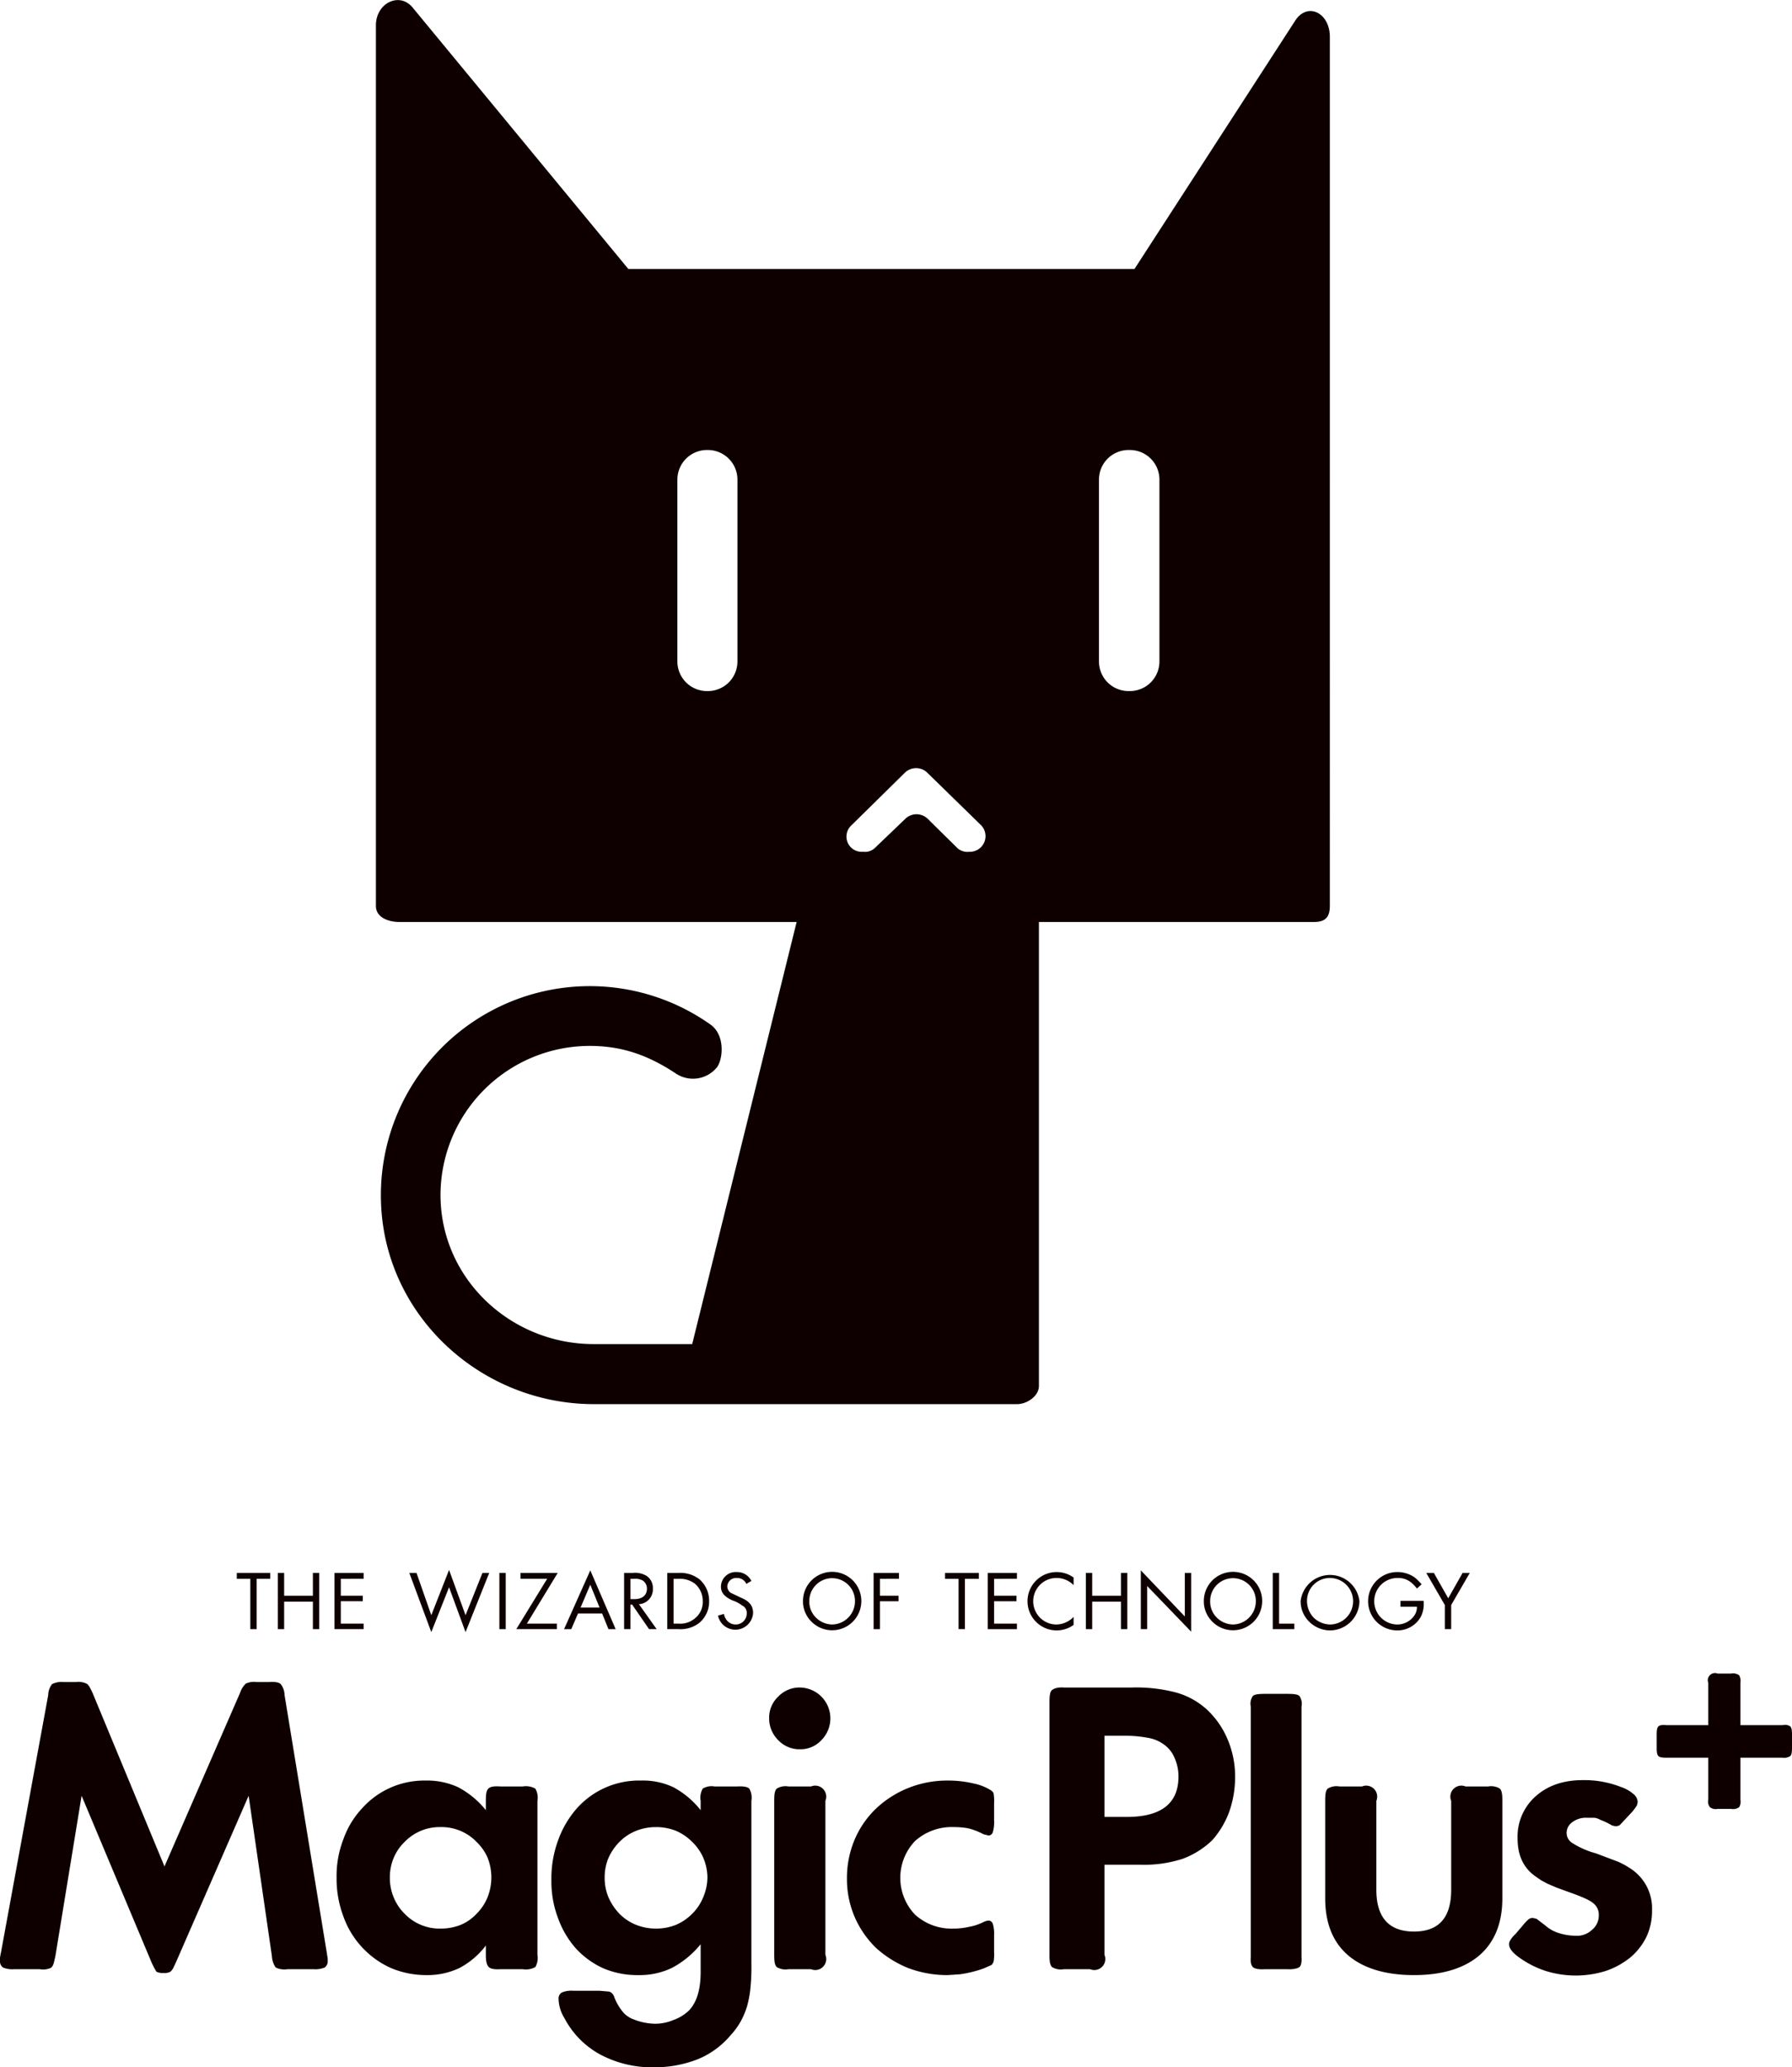 <svg xmlns="http://www.w3.org/2000/svg" viewBox="0 0 423.8 488.8"><defs><style>.cls-1{fill:#0e0000;}</style></defs><g id="レイヤー_2" data-name="レイヤー 2"><g id="レイヤー_1-2" data-name="レイヤー 1"><path class="cls-1" d="M306.3,4.9l-38,58.7H148.6L97.6,1.8C94.5-2,88.9.7,88.9,6V214.2c0,2.7,2.9,3.8,5.6,3.8h93.9l-24.7,99.8H140.4c-19.2,0-35.5-14.8-36.2-34a35.3,35.3,0,0,1,35.3-36.5c7.6,0,13.8,2.2,20.3,6.5a7.3,7.3,0,0,0,9.8-1.5c1.4-2,1.9-7.5-1.5-10a49.4,49.4,0,0,0-78,41.7c.7,26.9,23.5,48,50.4,48h100c2.4,0,5.2-1.9,5.2-4.3V218h65c2.7,0,3.8-1.1,3.8-3.8V8.7C314.5,3,309.2.4,306.3,4.9ZM174.4,156.4a7,7,0,0,1-7,7h-.2a7,7,0,0,1-7-7v-43a7,7,0,0,1,7-7h.2a7,7,0,0,1,7,7Zm54.9,45h-.1a3.6,3.6,0,0,1-2.7-.8l-7.1-7a3.8,3.8,0,0,0-5.4.1l-7.1,6.8a3.4,3.4,0,0,1-2.7.9H204a3.6,3.6,0,0,1-2.7-6.2L214,182.7a3.8,3.8,0,0,1,5.4.1L232,195.1A3.7,3.7,0,0,1,229.3,201.4Zm44.9-45a7,7,0,0,1-7,7h-.3a7,7,0,0,1-7-7v-43a7,7,0,0,1,7-7h.3a7,7,0,0,1,7,7Z"/><path class="cls-1" d="M56.8,400.2a5.3,5.3,0,0,1,1.3-2.1,4.4,4.4,0,0,1,2.5-.4h3c1.5-.1,2.4.1,2.8.5a4.4,4.4,0,0,1,.9,2.6l10,61c.1.7.2,1.2.2,1.3v.5a1.8,1.8,0,0,1-.7,1.6,5.8,5.8,0,0,1-2.7.4H68a4.6,4.6,0,0,1-2.8-.4,5.2,5.2,0,0,1-.9-2.7l-5.5-37.9L41.6,464l-.2.4a.8.8,0,0,1-.2.4,3.3,3.3,0,0,1-.9,1.4,3,3,0,0,1-1.6.3,3.4,3.4,0,0,1-1.7-.3,18.8,18.8,0,0,1-1.2-2.3L19.3,424.6l-6.2,37.9-.2.9c-.2.9-.4,1.6-.9,1.9a4.4,4.4,0,0,1-2.6.3h-6a5.8,5.8,0,0,1-2.7-.4,1.8,1.8,0,0,1-.7-1.6v-.8c.1-.3.1-.7.2-1l11.2-61a4.4,4.4,0,0,1,.9-2.6,5,5,0,0,1,2.7-.5h3a4.4,4.4,0,0,1,2.5.4c.4.2.8.9,1.4,2.2l17,41Z"/><path class="cls-1" d="M114.9,460a18.9,18.9,0,0,1-6.2,5.3,17.6,17.6,0,0,1-7.8,1.7,21.5,21.5,0,0,1-8.5-1.7,21.1,21.1,0,0,1-11.2-12.2,25.4,25.4,0,0,1-1.6-9.2,24,24,0,0,1,1.6-9,20.7,20.7,0,0,1,4.4-7.3,19.7,19.7,0,0,1,15-6.6,17.5,17.5,0,0,1,7.8,1.6,21,21,0,0,1,6.5,5.4v-2.2c0-1.5.1-2.4.6-2.9s1.4-.6,2.9-.5h5.2a4.6,4.6,0,0,1,3,.5,4.3,4.3,0,0,1,.5,2.9v36.4a4.3,4.3,0,0,1-.5,2.9,4.6,4.6,0,0,1-3,.5h-5.2c-1.5.1-2.5-.1-2.9-.6s-.6-1.3-.6-2.8Zm-10.7-28a11.5,11.5,0,0,0-8.5,3.5,11.2,11.2,0,0,0-2.6,3.8,11.8,11.8,0,0,0-.9,4.6,11.9,11.9,0,0,0,.9,4.7,11.6,11.6,0,0,0,2.6,3.9,11.5,11.5,0,0,0,8.5,3.5,12.8,12.8,0,0,0,4.8-.9,10.8,10.8,0,0,0,3.7-2.6,11.6,11.6,0,0,0,2.6-3.9,12.7,12.7,0,0,0,0-9.4,11.8,11.8,0,0,0-2.6-3.7,11.5,11.5,0,0,0-8.5-3.5Z"/><path class="cls-1" d="M165.7,459.7a22.1,22.1,0,0,1-6.8,5.6A17.7,17.7,0,0,1,151,467a20.5,20.5,0,0,1-8.3-1.6,20,20,0,0,1-6.5-4.7,21.9,21.9,0,0,1-4.2-7.1,24.5,24.5,0,0,1-1.6-9.1,26.1,26.1,0,0,1,1.6-9.4,23.2,23.2,0,0,1,4.4-7.5,19.7,19.7,0,0,1,15.2-6.6,16.8,16.8,0,0,1,7.7,1.6,20.7,20.7,0,0,1,6.4,5.4v-2.2a4.3,4.3,0,0,1,.5-2.9,4,4,0,0,1,2.8-.5h5.3c1.5-.1,2.5.1,2.9.5a4.3,4.3,0,0,1,.5,2.9V464a51.5,51.5,0,0,1-.2,5.8,26,26,0,0,1-.8,4.5,19.4,19.4,0,0,1-1.5,3.6,17.2,17.2,0,0,1-2.4,3.3,20.2,20.2,0,0,1-7.8,5.7,28.2,28.2,0,0,1-10.3,1.9,26.2,26.2,0,0,1-12.7-3,20.7,20.7,0,0,1-8.5-8.6,9.1,9.1,0,0,1-1.4-4.6,1.6,1.6,0,0,1,.8-1.5,5.8,5.8,0,0,1,2.7-.4h6.2l2.3.2a1.9,1.9,0,0,1,1.1,1.1,12.4,12.4,0,0,0,2.1,3.7,5.7,5.7,0,0,0,2.4,1.7,14.3,14.3,0,0,0,5.2,1.1,11.2,11.2,0,0,0,4.4-.9,10.1,10.1,0,0,0,3.7-2.3q2.7-2.9,2.7-9ZM155.2,432a12.8,12.8,0,0,0-4.8.9,11.6,11.6,0,0,0-3.9,2.6,12.8,12.8,0,0,0-2.6,3.8,11.8,11.8,0,0,0-.9,4.6,11.9,11.9,0,0,0,.9,4.7,13.3,13.3,0,0,0,2.6,3.9,11.6,11.6,0,0,0,3.9,2.6,12.8,12.8,0,0,0,4.8.9,12.7,12.7,0,0,0,4.7-.9,12.2,12.2,0,0,0,3.8-2.6,11.6,11.6,0,0,0,2.6-3.9,12.1,12.1,0,0,0,1-4.8,12.3,12.3,0,0,0-1-4.6,11.8,11.8,0,0,0-2.6-3.7,12.2,12.2,0,0,0-3.8-2.6A12.7,12.7,0,0,0,155.2,432Z"/><path class="cls-1" d="M189.2,399a7.3,7.3,0,0,1,5.1,12.4,6.7,6.7,0,0,1-5.1,2.2,6.9,6.9,0,0,1-5.2-2.2,7.2,7.2,0,0,1-2.1-5.2,6.8,6.8,0,0,1,2.2-5.1A6.9,6.9,0,0,1,189.2,399Zm6,63.2a2.6,2.6,0,0,1-3.4,3.4h-5.3a4,4,0,0,1-2.8-.5c-.5-.5-.6-1.4-.6-2.9V425.8c0-1.5.1-2.4.6-2.9a4,4,0,0,1,2.8-.5h5.3a2.6,2.6,0,0,1,3.4,3.4Z"/><path class="cls-1" d="M235.1,430.4a8.5,8.5,0,0,1-.3,2.8,1.1,1.1,0,0,1-1,.8l-1.2-.3a15.4,15.4,0,0,0-3.6-1.4,17.9,17.9,0,0,0-3.4-.3,13,13,0,0,0-9.2,3.3,12.6,12.6,0,0,0,0,17.4,12.8,12.8,0,0,0,9,3.3,16.1,16.1,0,0,0,3.7-.4,12.3,12.3,0,0,0,3.4-1.1,3.3,3.3,0,0,1,1.3-.4,1.1,1.1,0,0,1,1,.8,7.9,7.9,0,0,1,.3,2.6v4.1a9.9,9.9,0,0,1-.1,2.1,2.1,2.1,0,0,1-.5.9l-1.8.8a28.6,28.6,0,0,1-5.6,1.4l-3,.2a26.2,26.2,0,0,1-9.4-1.7,25.8,25.8,0,0,1-7.6-4.8,23.1,23.1,0,0,1-5-7.3,22.6,22.6,0,0,1-1.8-9,23.2,23.2,0,0,1,1.8-9.2,22.1,22.1,0,0,1,5-7.3,24.2,24.2,0,0,1,7.6-4.9,24.7,24.7,0,0,1,9.5-1.8,26,26,0,0,1,6.1.7,12.3,12.3,0,0,1,4.2,1.7c.3.3.5.5.5.8a9.9,9.9,0,0,1,.1,2.1Z"/><path class="cls-1" d="M261.2,462.2a2.6,2.6,0,0,1-3.4,3.4h-6.2a4,4,0,0,1-2.8-.5c-.5-.5-.6-1.4-.6-2.9V402.5c0-1.5.1-2.5.6-2.9s1.4-.7,2.8-.6h16.1a36.9,36.9,0,0,1,10.5,1.2,17.8,17.8,0,0,1,7.1,3.9,20.3,20.3,0,0,1,5,7.1,22.6,22.6,0,0,1,1.8,9,24.8,24.8,0,0,1-1.4,8.2,21.3,21.3,0,0,1-4,6.7,20.3,20.3,0,0,1-7,4.4,29.7,29.7,0,0,1-10.1,1.4h-8.4Zm5.3-32.6c8.1,0,12.2-3.2,12.2-9.5a10.5,10.5,0,0,0-.9-4.4,7.3,7.3,0,0,0-2.5-3.2,8.8,8.8,0,0,0-3.8-1.6,29.7,29.7,0,0,0-5.8-.5h-4.5v19.2Z"/><path class="cls-1" d="M307.8,462.7c.1,1.2-.1,2.1-.5,2.4s-1.4.6-2.9.5h-5.2c-1.5.1-2.5-.1-2.9-.5s-.6-1.2-.5-2.4V403.5a3.2,3.2,0,0,1,.5-2.5c.4-.4,1.4-.5,2.9-.5h5.2c1.5,0,2.5.1,2.9.5a3.2,3.2,0,0,1,.5,2.5Z"/><path class="cls-1" d="M325.5,446.8c0,6.6,3,9.9,8.9,9.9s8.8-3.3,8.8-9.9v-21a2.6,2.6,0,0,1,3.4-3.4h5.3a4,4,0,0,1,2.8.5c.5.5.6,1.4.6,2.9v23q0,8.8-5.4,13.5c-3.6,3.1-8.8,4.7-15.5,4.7s-12-1.6-15.6-4.7-5.4-7.6-5.4-13.5v-23c0-1.5.1-2.4.6-2.9a4,4,0,0,1,2.8-.5h5.3a2.6,2.6,0,0,1,3.4,3.4Z"/><path class="cls-1" d="M384.5,430l-1.4,1.5a1.8,1.8,0,0,1-1.1.3l-.8-.2a16.5,16.5,0,0,0-2.7-1.3,3.8,3.8,0,0,0-1.4-.5h-1.8a5.3,5.3,0,0,0-3.4,1,3.1,3.1,0,0,0-1.4,2.7,2.8,2.8,0,0,0,1.4,2.3,19.9,19.9,0,0,0,5.5,2.4l5.3,2a20.2,20.2,0,0,1,3.2,1.8,11.2,11.2,0,0,1,4.8,9.6,14.5,14.5,0,0,1-1.3,6.3,15.1,15.1,0,0,1-3.8,4.9,19,19,0,0,1-5.8,3.2,23.8,23.8,0,0,1-14.3,0,22.8,22.8,0,0,1-6.4-3.3c-1.5-1.1-2.2-2.1-2.2-2.9a1.5,1.5,0,0,1,.2-.9,5.3,5.3,0,0,1,1.2-1.5l1.8-2.1a11.3,11.3,0,0,1,1.4-1.5,1.6,1.6,0,0,1,1.1-.3l.8.2,2.1,1.6a8.6,8.6,0,0,0,3.3,1.8,13.6,13.6,0,0,0,3.8.6,5.2,5.2,0,0,0,3.9-1.4,4.3,4.3,0,0,0,1.6-3.4,3.4,3.4,0,0,0-1.3-2.9c-.8-.7-2.6-1.5-5.4-2.5l-3.3-1.2-2.1-.9-1.5-.8-1.3-.9c-2.9-2-4.3-5-4.3-9a12.7,12.7,0,0,1,4.3-10c2.8-2.5,6.5-3.8,11.1-3.8a23.6,23.6,0,0,1,9,1.6,8.8,8.8,0,0,1,2.9,1.6,2.6,2.6,0,0,1,1.1,1.9,2.9,2.9,0,0,1-.2.9,12.7,12.7,0,0,1-1.1,1.5Z"/><path class="cls-1" d="M404,397.9a1.7,1.7,0,0,1,2.2-2.2h3.2a2.5,2.5,0,0,1,1.9.4,2.8,2.8,0,0,1,.3,1.8v10h10a2.2,2.2,0,0,1,1.8.3c.3.3.4.9.4,1.9v3.2c0,1-.1,1.6-.4,1.9a2.6,2.6,0,0,1-1.8.4h-10v9.9a2.6,2.6,0,0,1-.3,1.8,2.5,2.5,0,0,1-1.9.4h-3.2a2.2,2.2,0,0,1-1.8-.4,2.1,2.1,0,0,1-.4-1.8v-9.9h-9.9c-1,0-1.6-.1-1.9-.4s-.4-.9-.4-1.9v-3.2c0-1,.1-1.6.4-1.9s.9-.4,1.9-.3H404Z"/><path class="cls-1" d="M60.7,385.2H59.2V373.3H56v-1.4h7.9v1.4H60.7Z"/><path class="cls-1" d="M74,377.3v-5.4h1.5v13.3H74v-6.5H67.2v6.5H65.7V371.9h1.5v5.4Z"/><path class="cls-1" d="M80.6,373.3v4h5.2v1.3H80.6v5.3H86v1.3H79.1V371.9H86v1.4Z"/><path class="cls-1" d="M102,381.9l4.2-10.7,3.9,10.7,4-10h1.6l-5.6,14-3.9-10.6L102,385.9l-5.2-14h1.7Z"/><path class="cls-1" d="M119.6,385.2h-1.5V371.9h1.5Z"/><path class="cls-1" d="M131.7,383.9v1.3h-9.6l7.3-11.9h-6.3v-1.4h8.8l-7.3,12Z"/><path class="cls-1" d="M136.7,381.5l-1.6,3.7h-1.7l6.2-13.9,6,13.9h-1.7l-1.5-3.7Zm2.9-6.8-2.3,5.4h4.5Z"/><path class="cls-1" d="M155.3,385.2h-1.8l-4-5.8h-.4v5.8h-1.5V371.9h2.1a5.2,5.2,0,0,1,3.2.7,3.4,3.4,0,0,1,1.5,3,3.5,3.5,0,0,1-3.3,3.7Zm-5.3-7.1c1.9,0,3-.9,3-2.5a2.3,2.3,0,0,0-1-1.9,3.7,3.7,0,0,0-2-.4h-.9v4.8Z"/><path class="cls-1" d="M157.8,371.9h2.7a7.4,7.4,0,0,1,4.9,1.5,6.7,6.7,0,0,1,2.3,5.2,6.5,6.5,0,0,1-2.3,5.1,7.2,7.2,0,0,1-4.9,1.5h-2.7Zm2.8,12a5.3,5.3,0,0,0,3.8-1.3,4.9,4.9,0,0,0,1.8-4,5.4,5.4,0,0,0-1.8-4.1,5.8,5.8,0,0,0-3.8-1.2h-1.3v10.6Z"/><path class="cls-1" d="M176.5,374.5a2.4,2.4,0,0,0-2.3-1.4,2.1,2.1,0,0,0-2.2,2,1.9,1.9,0,0,0,.8,1.5l2.3,1.1c2.2.9,3,2,3,3.7a4.2,4.2,0,0,1-8.3.6l1.4-.4a3.7,3.7,0,0,0,.6,1.4,2.7,2.7,0,0,0,2.2,1.1,2.6,2.6,0,0,0,2.6-2.6,1.9,1.9,0,0,0-1.1-1.9,7.8,7.8,0,0,0-2.3-1.2c-1.9-.9-2.7-1.8-2.7-3.3a3.5,3.5,0,0,1,3.7-3.4,3.8,3.8,0,0,1,3.5,2.1Z"/><path class="cls-1" d="M203.7,378.6a6.9,6.9,0,0,1-12.1,4.5,6.7,6.7,0,0,1-1.7-4.6,6.9,6.9,0,0,1,13.8.1Zm-12.3-.1a5.3,5.3,0,0,0,1.7,4.1,5.6,5.6,0,0,0,3.7,1.5,5.5,5.5,0,0,0,5.4-5.5,5.4,5.4,0,1,0-10.8-.1Z"/><path class="cls-1" d="M208.1,373.3v4h4.4v1.3h-4.4v6.6h-1.5V371.9h6v1.4Z"/><path class="cls-1" d="M228.2,385.2h-1.5V373.3h-3.2v-1.4h8v1.4h-3.3Z"/><path class="cls-1" d="M235.1,373.3v4h5.3v1.3h-5.3v5.3h5.4v1.3h-6.9V371.9h6.9v1.4Z"/><path class="cls-1" d="M253.9,374.8a5.6,5.6,0,0,0-4.1-1.7,5.5,5.5,0,0,0,.1,11,5.8,5.8,0,0,0,4-1.8v1.9a6.8,6.8,0,0,1-4,1.3,6.9,6.9,0,0,1,0-13.8,6.8,6.8,0,0,1,4,1.3Z"/><path class="cls-1" d="M265.1,377.3v-5.4h1.5v13.3h-1.5v-6.5h-6.8v6.5h-1.5V371.9h1.5v5.4Z"/><path class="cls-1" d="M269.8,371.3l10.4,10.9V371.9h1.5v13.9L271.3,375v10.2h-1.5Z"/><path class="cls-1" d="M298.5,378.6a6.9,6.9,0,0,1-12.1,4.5,6.7,6.7,0,0,1-1.7-4.6,6.9,6.9,0,0,1,13.8.1Zm-12.3-.1a5.3,5.3,0,0,0,1.7,4.1,5.6,5.6,0,0,0,3.7,1.5,5.5,5.5,0,0,0,5.4-5.5,5.4,5.4,0,1,0-10.8-.1Z"/><path class="cls-1" d="M302.5,383.9h3.6v1.3H301V371.9h1.5Z"/><path class="cls-1" d="M321.5,378.6a7,7,0,0,1-7,6.9,7.1,7.1,0,0,1-5.2-2.4,6.7,6.7,0,0,1-1.7-4.6,7,7,0,0,1,13.9.1Zm-12.4-.1a5.7,5.7,0,0,0,1.7,4.1,5.8,5.8,0,0,0,3.7,1.5,5.5,5.5,0,0,0,5.5-5.5,5.5,5.5,0,0,0-5.5-5.5A5.4,5.4,0,0,0,309.1,378.5Z"/><path class="cls-1" d="M336.7,378.5v.4a6.6,6.6,0,0,1-.7,3.4,6.3,6.3,0,0,1-5.6,3.2,6.9,6.9,0,0,1,.1-13.8,7.1,7.1,0,0,1,4.1,1.3,11.9,11.9,0,0,1,1.6,1.6l-1.1,1c-1.4-1.8-2.7-2.5-4.5-2.5a5.5,5.5,0,0,0-.2,11,4.9,4.9,0,0,0,4.2-2.3,3.6,3.6,0,0,0,.5-1.9h-3.9v-1.4Z"/><path class="cls-1" d="M337.3,371.9h1.8l3.4,6,3.4-6h1.7l-4.4,7.6v5.7h-1.5v-5.7Z"/></g></g></svg>